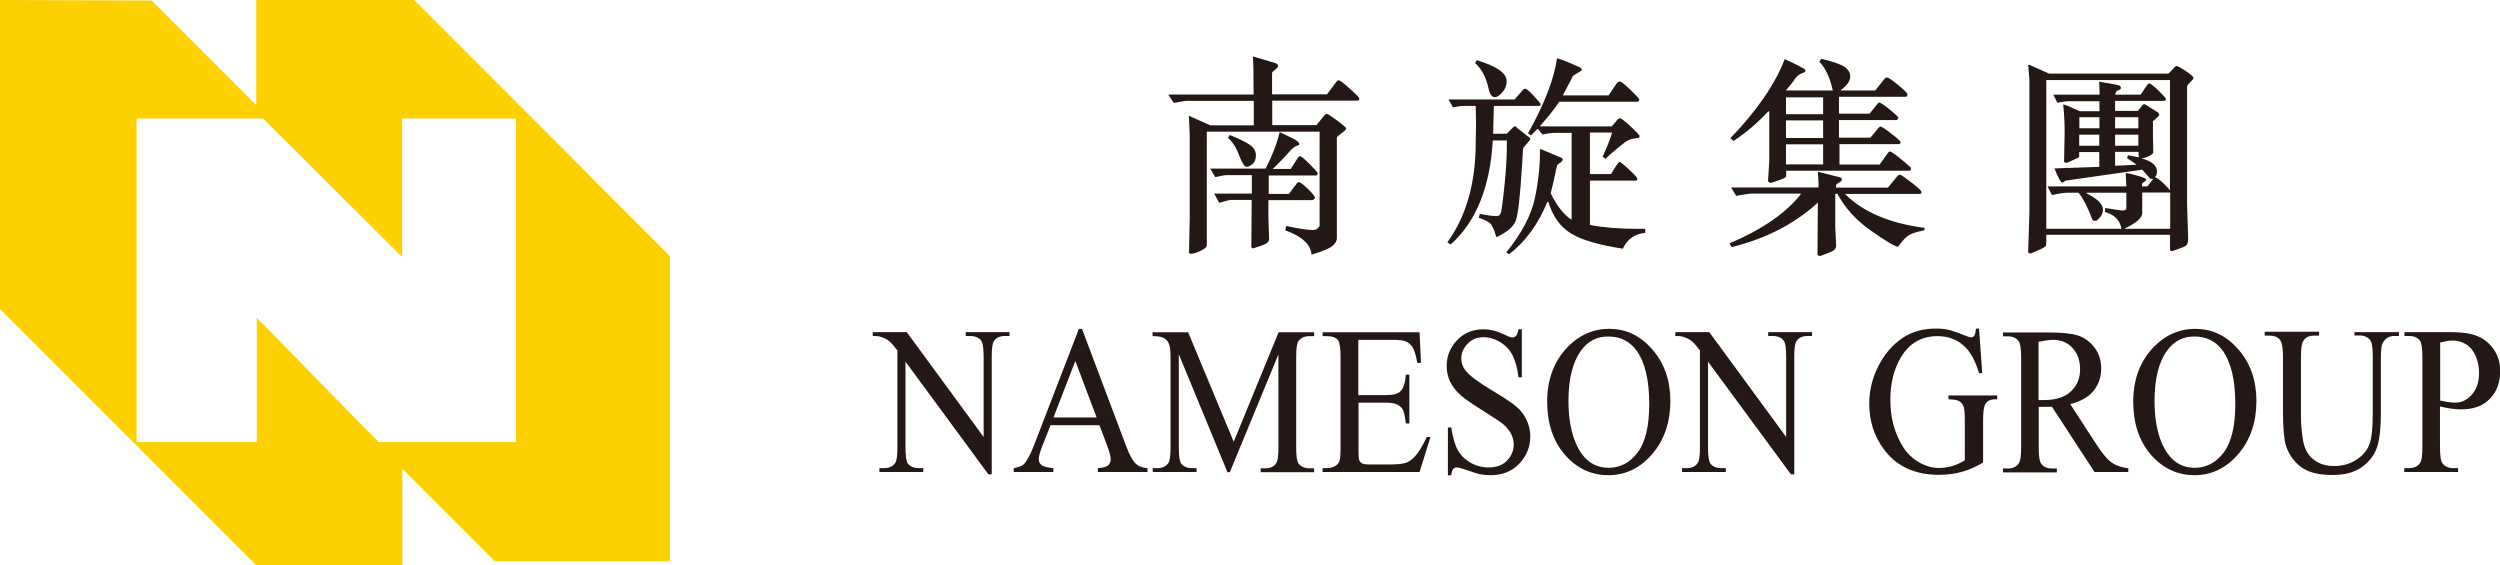 <?xml version="1.0" encoding="UTF-8"?>
<svg id="_圖層_2" data-name="圖層 2" xmlns="http://www.w3.org/2000/svg" viewBox="0 0 142.05 32.11">
  <defs>
    <style>
      .cls-1 {
        fill: #fdd000;
        fill-rule: evenodd;
      }

      .cls-2 {
        fill: #231815;
      }
    </style>
  </defs>
  <g id="_e_" data-name="´e¥∫">
    <path class="cls-1" d="M14.95,6.73h-7.19v18.39h6.83v-7.06l6.92,7.06h7.81V6.73h-6.47v7.87l-7.91-7.87ZM0,0v17.55l14.56,14.56h8.3v-5.48l5.25,5.25h9.96V14.55L23.53,0h-8.97v5.98L8.61.03l-8.61-.03Z"/>
    <g>
      <path class="cls-2" d="M74.96,7.48h-6.39v6.45c0,.11-.12.22-.37.33-.25.11-.42.16-.52.16-.08,0-.12-.03-.12-.1l.04-1.9v-4.79l-.05-1.05,1.22.54h2.47v-1.39h-3.83c-.05,0-.29.04-.72.12l-.31-.48h4.85c0-.97-.01-1.69-.04-2.16.8.23,1.24.36,1.32.39.07.04.11.09.11.15,0,.06-.06.13-.17.21-.11.08-.17.14-.17.19v1.21h3.12l.58-.77s.04-.03.09-.03c.06,0,.27.16.63.48.36.32.54.51.54.57,0,.07-.04.11-.12.11h-4.83v1.39h2.51l.48-.59s.06-.05.11-.05c.05,0,.25.13.59.38.34.25.51.4.51.45,0,.05-.08.14-.25.26-.17.12-.26.2-.28.25v5.71c0,.17-.09.33-.27.47-.18.14-.57.3-1.17.48-.04-.58-.54-1.04-1.49-1.38l.05-.25c.71.15,1.22.23,1.54.23.1,0,.18-.03.25-.1.07-.07.11-.12.11-.15v-5.34ZM74.59,11.37h-2.52v.98l.04,1.24c0,.15-.14.27-.44.37l-.43.14s-.04.01-.06.01c-.05,0-.08-.04-.08-.12l.02-2.63h-1.21s-.14.02-.3.07c-.16.05-.28.08-.34.09l-.28-.52h2.14v-1.05h-1.46c-.06,0-.17.02-.32.05-.15.04-.25.06-.3.06l-.28-.48h3.14c.37-.71.64-1.4.8-2.07.5.23.81.38.93.46.12.07.18.15.18.22,0,.01,0,.02,0,.04-.03.02-.09.04-.19.08s-.24.16-.43.38-.48.52-.88.91h1.02l.45-.7s.04-.02.09-.02c.06,0,.24.15.54.45.3.3.45.47.45.52,0,.08-.03.12-.09.12h-2.69v1.05h1.15l.46-.62s.06-.05.11-.05c.07,0,.24.13.51.39.27.26.4.43.4.51,0,.02-.04.06-.12.12ZM69.77,7.84l.11-.17c.51.21.89.39,1.12.55.24.16.36.36.36.6,0,.21-.06.38-.18.49-.12.11-.24.17-.35.17s-.26-.22-.43-.67-.38-.77-.62-.97Z"/>
      <path class="cls-2" d="M86.16,7.24l.76.59s.03.04.03.06c0,.05-.07.14-.2.28-.13.14-.2.23-.21.27l-.06,1.01c-.11,1.78-.23,2.83-.38,3.15-.15.32-.51.61-1.07.88-.02-.05-.06-.16-.11-.33-.06-.17-.13-.31-.21-.42-.09-.11-.32-.23-.69-.36l.07-.22c.43.09.75.13.96.13.1,0,.17-.06.22-.17.05-.11.12-.65.22-1.63.1-.97.14-1.81.13-2.5h-.8c-.15,2.65-.95,4.62-2.39,5.91l-.19-.12c1.07-1.48,1.61-3.37,1.61-5.67l.02-1.03-.02-1.05h-.73c-.1,0-.29.03-.56.08l-.26-.45h3.76l.49-.56s.07-.05.12-.05c.07,0,.23.14.49.42.25.28.38.43.38.45,0,.07-.03.11-.08.11h-2.58l-.04,1.58h.77l.38-.38s.06-.04.1-.04c.04,0,.07.01.1.04ZM83.82,3.58l.09-.16c1.14.34,1.7.74,1.7,1.19,0,.23-.08.44-.24.63-.16.18-.3.28-.43.28-.17,0-.29-.16-.36-.49-.14-.64-.4-1.13-.77-1.45ZM87.96,11.47h-.04c-.52,1.27-1.24,2.26-2.18,2.98l-.15-.11c.86-1.07,1.4-2.08,1.61-3.03.21-.95.31-1.9.3-2.83h.07l1.18.5s.04.04.04.08c0,.06-.04.12-.13.18-.09.05-.15.1-.17.13-.02.04-.07.23-.14.58-.07.35-.15.69-.24,1.03.35.71.74,1.21,1.17,1.5h.02v-4.93h-1.01c-.13,0-.35.03-.65.09l-.25-.31h-.04l-.35.36-.18-.11c.94-1.68,1.49-3.11,1.65-4.27.21.06.47.15.78.29s.5.21.55.25c.05.03.08.07.08.11,0,.04-.09.1-.26.2-.18.1-.26.16-.26.18s-.19.38-.56,1.08h2.6l.49-.73s.08-.06.15-.06c.07,0,.27.16.6.47.33.32.5.5.5.56,0,.08-.03.12-.09.12h-4.46c-.18.3-.55.77-1.1,1.4h4.09l.36-.42s.06-.04.11-.04c.07,0,.28.16.61.47.33.31.5.49.5.54,0,.05-.02.08-.06.11-.25.02-.43.06-.55.11s-.34.22-.67.49c-.33.27-.54.47-.65.58l-.17-.11c.29-.65.47-1.11.54-1.38h-1.26v2.36h1.2c.27-.46.43-.69.48-.69.05,0,.23.14.54.43.31.29.47.46.47.52,0,.07-.02.11-.06.11h-2.63v2.52c.77.15,1.65.22,2.65.22.16,0,.32,0,.49,0v.23c-.6.06-1.02.36-1.27.9-1.33-.2-2.3-.48-2.92-.85-.62-.37-1.06-.97-1.31-1.8Z"/>
      <path class="cls-2" d="M98.66,11.14l-.3-.49h4.97v-.25l-.04-.64,1.32.33s.05.09.05.12c0,.05-.05.1-.16.16-.11.06-.17.11-.18.17v.12h2.95l.57-.69s.07-.04.13-.04c.05,0,.26.15.64.44.38.29.57.48.57.54,0,.07-.04.11-.11.11h-4.24c1.02,1.02,2.53,1.67,4.54,1.93l-.04.14c-.37.07-.65.16-.83.25-.18.1-.4.32-.65.68-.2-.02-.71-.33-1.55-.92-.84-.59-1.47-1.29-1.9-2.09h-.12v1.87l.05,1.08c0,.15-.09.27-.29.35l-.59.23s-.01,0-.03,0c-.1,0-.15-.03-.15-.1l.02-2.92h-.01c-1.31,1.2-2.94,2.04-4.89,2.52l-.12-.21c1.85-.79,3.2-1.72,4.05-2.79v-.04h-2.88l-.83.13ZM104.52,8.21v1.14h2.28l.5-.7s.06-.04.11-.04c.04,0,.2.11.48.33.28.22.51.42.68.58l.02.1s-.02.05-.08.08h-7.02c0,.18,0,.29,0,.33s-.14.11-.41.21c-.27.1-.43.15-.49.15-.04,0-.07-.02-.1-.06-.03-.04-.04-.06-.03-.07l.07-1.12v-2.81h-.06c-.59.64-1.25,1.2-1.97,1.68l-.18-.16c1.5-1.55,2.53-3.05,3.09-4.49.79.36,1.18.57,1.18.64,0,.03-.02.06-.05.1-.26.09-.43.2-.53.35-.09.15-.27.38-.54.69h2.67c-.16-.72-.41-1.27-.77-1.64l.12-.16c.68.16,1.12.32,1.33.47.21.15.31.33.31.54,0,.25-.18.51-.54.77v.02h1.96l.56-.7s.05-.04.11-.04c.07,0,.28.14.63.43.36.29.53.46.53.53,0,.09-.04.14-.12.14h-3.77v.96h1.74l.48-.6s.04-.03.08-.03c.06,0,.26.13.58.39.32.26.49.42.49.47,0,.05-.03.09-.09.13h-3.28v1h1.79l.47-.57s.07-.06.11-.06c.05,0,.25.13.6.4.35.27.53.43.53.49,0,.07-.04.11-.12.11h-3.37ZM101.48,6.49h2.11v-.96h-2.11v.96ZM101.48,7.84h2.11v-1h-2.11v1ZM101.48,9.34h2.11v-1.14h-2.11v1.14Z"/>
      <path class="cls-2" d="M124.27,4.88v6.73l.06,1.9c0,.18-.02.31-.06.38-.05.08-.19.15-.42.23l-.43.15s-.02,0-.04,0c-.05,0-.08-.05-.08-.15v-.78h-7.03c0,.32,0,.52-.01.59,0,.07-.16.17-.45.29l-.41.18s-.04,0-.09-.01c-.05-.02-.07-.05-.07-.09l.07-2.23v-7.55l-.07-.83h.08l1.1.49h6.8l.37-.39s.05-.04.09-.04c.06,0,.23.1.52.29.29.2.43.32.43.37,0,.04-.01.07-.04.11-.2.2-.3.31-.3.36ZM122.14,10.11l-.42-.47-4.39.63c-.04.07-.09.1-.15.1-.09,0-.23-.27-.45-.8l2.55-.09v-.84h-1.14v.23s-.02.07-.05.09l-.57.26s-.08.03-.11.03c-.09,0-.13-.03-.13-.09l.03-1.47c.01-.52-.01-1.1-.08-1.76.12.03.31.1.56.22.25.11.38.17.39.17h1.11v-.57h-1.67c-.2,0-.44.03-.72.09l-.23-.46h2.63c-.01-.47-.02-.72-.04-.74.68.11,1.05.18,1.13.21.08.03.12.08.12.15,0,.07-.06.12-.19.14-.09.07-.13.15-.13.24h1.44l.4-.59s.04-.05.08-.05c.08,0,.26.14.54.41.28.28.42.43.42.47,0,.07-.04.11-.11.11h-2.78v.57h1.3l.26-.33s.05-.05.08-.05c.04,0,.08.01.11.04l.7.44s.06.07.06.12c0,.05-.12.18-.36.36v.9l.02.88c0,.05-.08.12-.23.2-.16.08-.29.13-.4.13v.02c.56.16.84.4.84.74,0,.12-.04.23-.11.33.08,0,.24.11.47.33s.35.35.34.38h.04v-6.24h-7.03v8.45h4.27c-.08-.48-.39-.8-.94-.96.02-.09.02-.17.02-.22l.79.12c.08.01.14.02.18.02.15,0,.23-.04.23-.12v-.89h-2.27v.03c.62.31.94.62.94.93,0,.24-.13.46-.39.64-.12,0-.19-.02-.21-.07-.27-.71-.53-1.22-.79-1.53h-.7c-.09,0-.37.04-.81.13l-.25-.49h4.48l-.04-.76c.16.02.39.07.7.16.31.09.47.16.47.21,0,.04-.04.08-.11.13-.07.05-.12.08-.13.1v.16h.31l.32-.42c-.11,0-.18-.02-.21-.05ZM119.29,6.66h-1.14v.63h1.14v-.63ZM118.14,8.28h1.14v-.63h-1.14v.63ZM121.5,7.29v-.63h-1.32v.63h1.32ZM121.5,8.28v-.63h-1.32v.63h1.32ZM121.5,8.63h-1.32v.79l1.22-.06c-.09-.08-.27-.2-.54-.37l.05-.17.62.12s-.02-.13-.02-.32ZM123.3,10.94h-1.58v1.17c0,.27-.33.55-.98.87v.02h2.57v-2.06Z"/>
    </g>
    <g>
      <path class="cls-2" d="M49.58,18.87h1.94l4.37,5.96v-4.58c0-.49-.05-.79-.15-.91-.13-.16-.34-.25-.62-.25h-.25v-.22h2.49v.22h-.25c-.3,0-.52.1-.64.3-.08.12-.12.41-.12.86v6.7h-.19l-4.71-6.4v4.89c0,.49.05.79.14.91.13.16.34.25.62.25h.25v.22h-2.49v-.22h.25c.31,0,.52-.1.65-.3.08-.12.12-.41.12-.86v-5.53c-.21-.27-.36-.45-.47-.53-.11-.09-.26-.17-.47-.24-.1-.04-.26-.05-.46-.05v-.22Z"/>
      <path class="cls-2" d="M62.46,24.16h-2.77l-.49,1.25c-.12.31-.18.54-.18.69,0,.12.05.23.16.32.1.09.33.15.67.18v.22h-2.25v-.22c.3-.06.49-.13.58-.23.18-.19.38-.57.6-1.14l2.52-6.54h.18l2.49,6.61c.2.53.38.88.55,1.03.16.16.39.25.68.27v.22h-2.82v-.22c.28-.02.48-.07.58-.16.1-.09.15-.2.15-.33,0-.17-.07-.44-.21-.81l-.43-1.14ZM62.31,23.72l-1.21-3.21-1.24,3.21h2.46Z"/>
      <path class="cls-2" d="M69.74,26.82l-2.76-6.69v5.31c0,.49.05.79.14.91.13.16.34.25.62.25h.25v.22h-2.49v-.22h.25c.3,0,.52-.1.64-.3.08-.12.12-.41.12-.86v-5.19c0-.35-.04-.61-.11-.76-.05-.11-.14-.21-.27-.28-.13-.08-.34-.11-.64-.11v-.22h2.02l2.59,6.22,2.55-6.22h2.02v.22h-.25c-.31,0-.52.1-.65.3-.08.12-.12.41-.12.86v5.19c0,.49.05.79.15.91.13.16.34.25.62.25h.25v.22h-3.04v-.22h.25c.31,0,.52-.1.64-.3.08-.12.12-.41.12-.86v-5.31l-2.76,6.69h-.17Z"/>
      <path class="cls-2" d="M77.18,19.31v3.14h1.57c.41,0,.68-.07.82-.21.18-.18.28-.5.31-.95h.2v2.77h-.2c-.05-.39-.1-.63-.15-.74-.06-.14-.17-.24-.31-.32-.14-.08-.37-.12-.66-.12h-1.57v2.62c0,.35.01.57.04.64.03.08.08.14.15.18.07.05.2.07.4.07h1.21c.4,0,.7-.03.88-.09.18-.06.36-.19.53-.37.22-.24.44-.61.67-1.1h.21l-.62,1.99h-5.51v-.22h.25c.17,0,.33-.04.48-.13.11-.06.19-.16.23-.28.04-.12.06-.38.06-.77v-5.16c0-.5-.05-.81-.14-.93-.13-.16-.34-.23-.63-.23h-.25v-.22h5.51l.08,1.74h-.21c-.07-.42-.16-.7-.25-.86-.09-.16-.22-.28-.4-.36-.14-.06-.39-.09-.74-.09h-1.96Z"/>
      <path class="cls-2" d="M86.47,18.69v2.75h-.19c-.06-.53-.18-.95-.34-1.26-.16-.31-.4-.56-.7-.74-.3-.18-.62-.28-.94-.28-.37,0-.67.12-.91.37-.24.25-.36.53-.36.85,0,.24.08.46.23.66.22.29.74.68,1.56,1.17.67.4,1.12.7,1.37.92.24.21.43.46.56.75.13.29.2.59.2.91,0,.6-.21,1.12-.63,1.56-.42.44-.96.65-1.62.65-.21,0-.4-.02-.59-.05-.11-.02-.33-.09-.68-.21-.34-.12-.56-.18-.65-.18s-.16.03-.21.09c-.05.06-.09.18-.11.36h-.19v-2.72h.19c.09.57.21,1,.37,1.28.15.28.39.52.71.71.32.19.67.28,1.05.28.44,0,.79-.13,1.04-.39.25-.26.38-.56.38-.91,0-.2-.05-.39-.14-.59-.1-.2-.25-.38-.45-.56-.14-.12-.51-.37-1.12-.75-.61-.38-1.05-.68-1.31-.91s-.45-.48-.59-.75c-.13-.27-.2-.57-.2-.9,0-.57.2-1.06.59-1.47.39-.41.89-.62,1.5-.62.38,0,.78.1,1.21.31.2.1.34.15.42.15.09,0,.17-.03.22-.09.06-.06.1-.18.14-.37h.19Z"/>
      <path class="cls-2" d="M91.48,18.69c.93,0,1.73.39,2.41,1.17.68.78,1.02,1.76,1.02,2.93s-.34,2.21-1.03,3.01c-.69.8-1.52,1.2-2.49,1.2s-1.81-.39-2.48-1.17c-.67-.78-1-1.78-1-3.02s.39-2.29,1.16-3.09c.67-.69,1.47-1.04,2.41-1.04ZM91.38,19.12c-.64,0-1.15.26-1.54.79-.48.66-.72,1.62-.72,2.88s.25,2.29.75,2.99c.38.53.89.8,1.52.8.67,0,1.23-.29,1.66-.87.44-.58.66-1.5.66-2.75,0-1.36-.24-2.37-.72-3.04-.39-.53-.92-.8-1.6-.8Z"/>
      <path class="cls-2" d="M95.18,18.87h1.94l4.37,5.96v-4.58c0-.49-.05-.79-.15-.91-.13-.16-.34-.25-.62-.25h-.25v-.22h2.49v.22h-.25c-.3,0-.52.1-.64.3-.08.12-.12.41-.12.86v6.7h-.19l-4.71-6.4v4.89c0,.49.05.79.14.91.13.16.34.25.62.25h.25v.22h-2.49v-.22h.25c.31,0,.52-.1.65-.3.08-.12.12-.41.12-.86v-5.53c-.21-.27-.36-.45-.47-.53-.11-.09-.26-.17-.47-.24-.1-.04-.26-.05-.46-.05v-.22Z"/>
      <path class="cls-2" d="M112.45,18.69l.18,2.51h-.18c-.19-.62-.43-1.1-.72-1.41-.43-.46-.97-.69-1.64-.69-.91,0-1.6.4-2.08,1.2-.4.68-.6,1.48-.6,2.41,0,.76.13,1.45.4,2.07.26.62.61,1.08,1.04,1.37.43.29.87.44,1.32.44.26,0,.52-.04.76-.11s.48-.18.71-.33v-2.3c0-.4-.03-.66-.08-.78-.05-.12-.14-.22-.25-.28-.11-.06-.32-.1-.6-.1v-.22h2.77v.22h-.13c-.27,0-.46.1-.56.3-.07.14-.11.43-.11.86v2.43c-.4.24-.8.42-1.2.53-.39.11-.83.17-1.31.17-1.38,0-2.43-.49-3.15-1.48-.54-.74-.81-1.59-.81-2.55,0-.7.15-1.37.45-2.01.36-.76.85-1.35,1.48-1.76.52-.34,1.14-.51,1.86-.51.26,0,.5.02.71.07.21.05.51.15.9.31.2.08.33.12.4.12s.12-.03.17-.1c.05-.07.08-.2.09-.4h.2Z"/>
      <path class="cls-2" d="M120.92,26.82h-1.91l-2.42-3.71c-.18,0-.33.01-.44.01-.05,0-.09,0-.15,0-.05,0-.11,0-.16,0v2.31c0,.5.05.81.15.93.13.17.33.26.6.26h.28v.22h-3.06v-.22h.27c.3,0,.52-.11.65-.33.07-.12.11-.41.11-.86v-5.13c0-.5-.05-.81-.15-.93-.14-.17-.34-.26-.61-.26h-.27v-.22h2.6c.76,0,1.32.06,1.68.18.36.12.67.35.92.68.25.33.38.72.38,1.18,0,.49-.14.91-.43,1.27-.29.36-.73.61-1.33.76l1.48,2.28c.34.52.63.87.87,1.04.24.17.56.28.95.33v.22ZM115.84,22.73c.07,0,.12,0,.17,0,.05,0,.09,0,.12,0,.68,0,1.2-.16,1.54-.49.35-.33.52-.75.52-1.25s-.14-.9-.42-1.21c-.28-.31-.65-.47-1.11-.47-.2,0-.48.04-.83.11v3.3Z"/>
      <path class="cls-2" d="M124.78,18.69c.93,0,1.73.39,2.41,1.17.68.78,1.02,1.76,1.02,2.93s-.34,2.21-1.03,3.01c-.69.8-1.52,1.2-2.49,1.2s-1.81-.39-2.48-1.17c-.67-.78-1-1.78-1-3.02s.39-2.29,1.16-3.09c.67-.69,1.47-1.04,2.41-1.04ZM124.68,19.12c-.64,0-1.15.26-1.54.79-.48.66-.72,1.62-.72,2.88s.25,2.29.75,2.99c.38.53.89.8,1.52.8.67,0,1.23-.29,1.66-.87.44-.58.66-1.5.66-2.75,0-1.36-.24-2.37-.72-3.04-.39-.53-.92-.8-1.6-.8Z"/>
      <path class="cls-2" d="M133.78,19.09v-.22h2.53v.22h-.27c-.28,0-.5.13-.65.39-.07.12-.11.4-.11.84v3.22c0,.8-.07,1.41-.21,1.85-.14.44-.42.82-.84,1.13-.42.31-.98.47-1.7.47-.78,0-1.37-.15-1.78-.45-.4-.3-.69-.7-.86-1.21-.11-.35-.17-1-.17-1.96v-3.11c0-.49-.06-.81-.18-.96-.12-.15-.32-.23-.59-.23h-.27v-.22h3.09v.22h-.27c-.3,0-.51.1-.63.31-.09.14-.13.43-.13.88v3.46c0,.31.03.66.08,1.06.05.4.14.71.28.93.13.22.33.41.58.55.25.14.56.22.93.22.47,0,.89-.11,1.25-.34.37-.23.62-.52.76-.87.14-.35.2-.95.2-1.8v-3.22c0-.5-.05-.81-.15-.93-.14-.17-.34-.26-.61-.26h-.27Z"/>
      <path class="cls-2" d="M138.64,23.1v2.31c0,.5.05.81.15.93.13.17.34.26.61.26h.27v.22h-3.06v-.22h.27c.3,0,.52-.11.65-.33.07-.12.11-.41.11-.86v-5.13c0-.5-.05-.81-.14-.93-.14-.17-.34-.26-.61-.26h-.27v-.22h2.62c.64,0,1.14.07,1.51.22.37.15.68.39.93.74.25.35.38.76.38,1.24,0,.65-.19,1.18-.58,1.58-.38.41-.93.61-1.63.61-.17,0-.36-.01-.56-.04-.2-.03-.42-.07-.64-.12ZM138.64,22.76c.19.04.35.07.5.09.14.02.27.03.37.03.37,0,.68-.16.95-.47.27-.31.4-.72.4-1.22,0-.34-.06-.66-.19-.96-.13-.29-.31-.52-.54-.66-.23-.15-.5-.22-.79-.22-.18,0-.41.04-.69.11v3.3Z"/>
    </g>
  </g>
</svg>